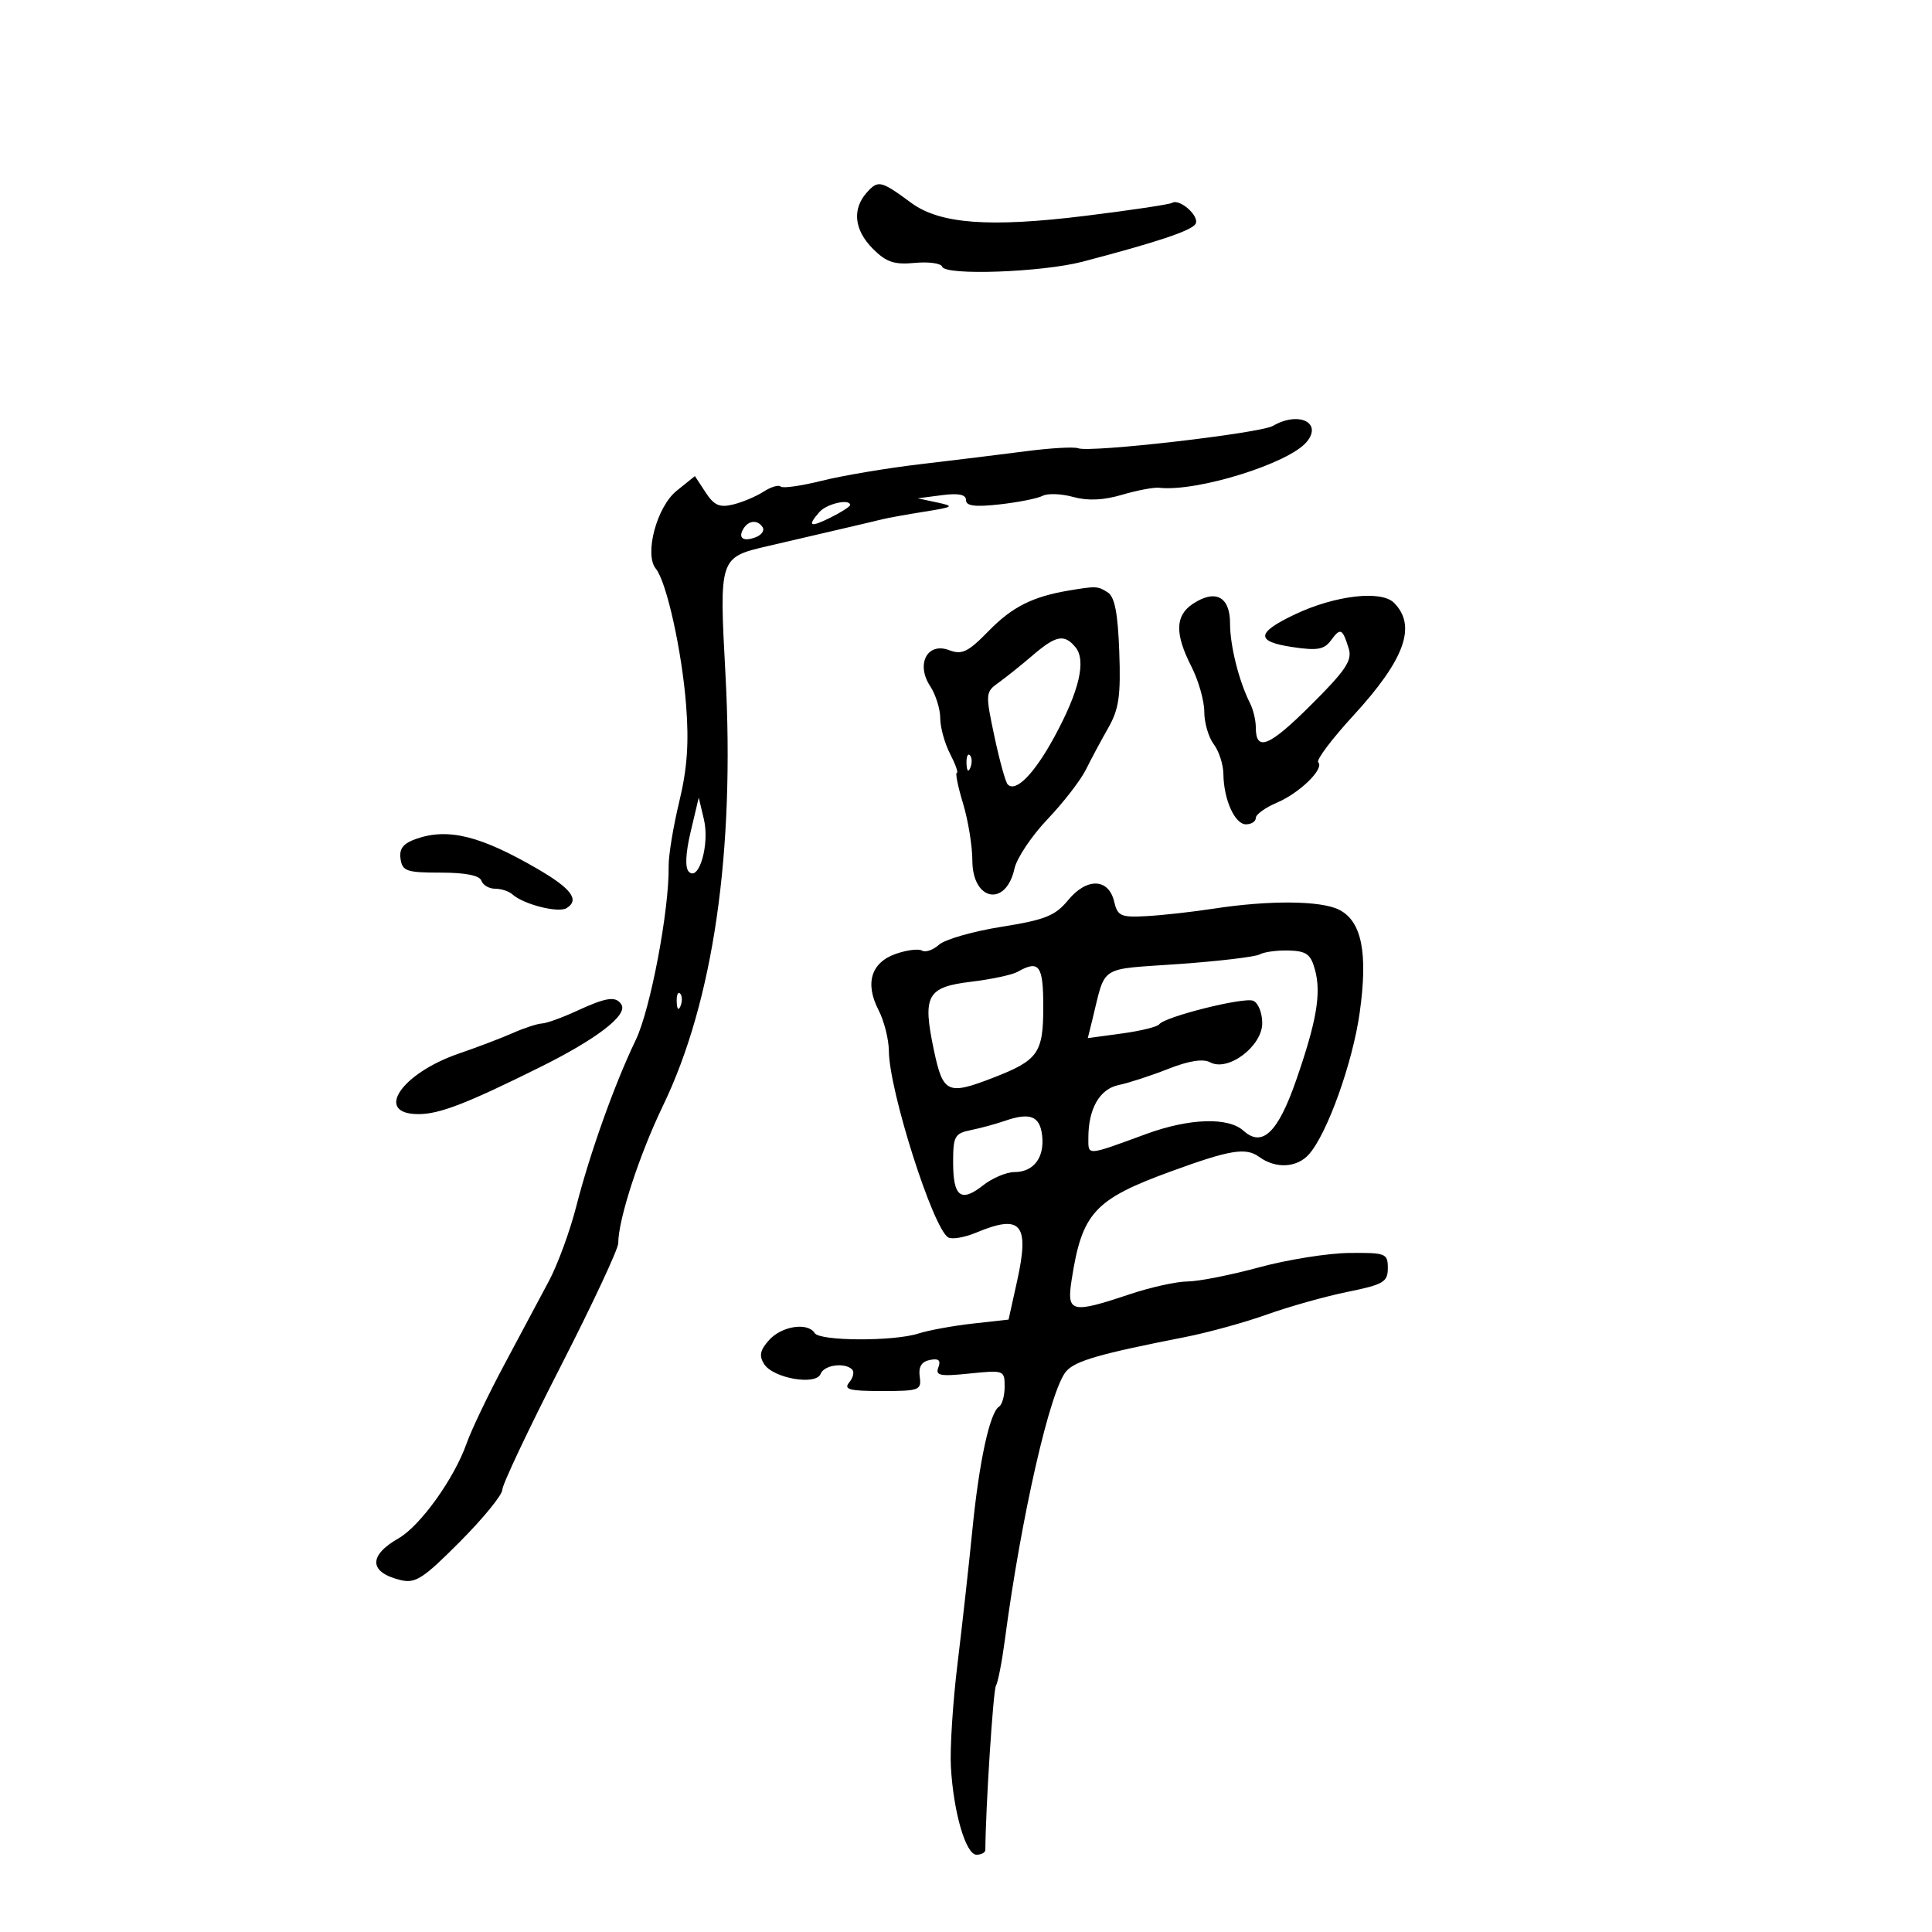 <svg xmlns="http://www.w3.org/2000/svg" width="300" height="300" viewBox="0 0 300 300" version="1.1">
	<path d="M 134.634 29.852 C 132.280 32.454, 132.621 35.712, 135.554 38.645 C 137.620 40.711, 138.862 41.128, 142.046 40.824 C 144.211 40.618, 146.128 40.884, 146.305 41.416 C 146.774 42.823, 161.832 42.280, 168.124 40.630 C 179.653 37.607, 184.990 35.825, 185.634 34.783 C 186.352 33.621, 183.185 30.768, 181.994 31.504 C 181.602 31.746, 175.517 32.654, 168.472 33.523 C 153.648 35.350, 145.941 34.773, 141.500 31.504 C 136.793 28.038, 136.368 27.936, 134.634 29.852 M 197.668 66.126 C 195.667 67.290, 169.287 70.324, 167.415 69.606 C 166.779 69.362, 163.163 69.565, 159.379 70.058 C 155.596 70.551, 148.225 71.455, 143 72.067 C 137.775 72.680, 130.863 73.840, 127.639 74.646 C 124.416 75.452, 121.527 75.860, 121.219 75.553 C 120.911 75.245, 119.724 75.598, 118.580 76.338 C 117.436 77.078, 115.312 77.976, 113.859 78.333 C 111.741 78.855, 110.891 78.483, 109.562 76.455 L 107.906 73.926 105.063 76.213 C 101.981 78.692, 100.009 86.097, 101.840 88.312 C 103.498 90.320, 105.886 101.082, 106.540 109.500 C 106.996 115.373, 106.712 119.361, 105.471 124.500 C 104.541 128.350, 103.801 132.850, 103.827 134.500 C 103.932 141.265, 100.997 156.769, 98.715 161.500 C 95.458 168.253, 91.606 179.034, 89.471 187.372 C 88.504 191.152, 86.608 196.327, 85.258 198.872 C 83.908 201.417, 80.778 207.286, 78.300 211.912 C 75.823 216.539, 73.186 222.056, 72.439 224.173 C 70.521 229.608, 65.247 236.953, 61.883 238.872 C 57.173 241.560, 57.289 244.151, 62.174 245.346 C 64.505 245.916, 65.689 245.154, 71.424 239.391 C 75.041 235.756, 78 232.127, 78 231.326 C 78 230.525, 82.050 221.955, 87 212.281 C 91.950 202.608, 96 193.956, 96 193.056 C 96 189.357, 99.254 179.355, 102.955 171.679 C 110.783 155.442, 114.133 132.264, 112.646 104.640 C 111.676 86.619, 111.695 86.559, 119.111 84.821 C 121.525 84.256, 126.200 83.167, 129.500 82.402 C 132.800 81.638, 136.175 80.842, 137 80.634 C 137.825 80.427, 140.750 79.898, 143.500 79.459 C 148.120 78.722, 148.272 78.613, 145.500 78.020 L 142.500 77.378 146.250 76.890 C 148.847 76.552, 150 76.787, 150 77.654 C 150 78.572, 151.399 78.749, 155.250 78.318 C 158.137 77.995, 161.132 77.397, 161.905 76.989 C 162.678 76.581, 164.808 76.661, 166.640 77.166 C 168.907 77.792, 171.329 77.684, 174.234 76.828 C 176.581 76.136, 179.175 75.646, 180 75.740 C 185.871 76.403, 200.118 71.972, 202.903 68.617 C 205.396 65.612, 201.632 63.821, 197.668 66.126 M 127.250 79.496 C 125.282 81.731, 125.762 81.965, 129 80.350 C 130.650 79.527, 132 78.661, 132 78.427 C 132 77.395, 128.383 78.209, 127.250 79.496 M 115.459 82.067 C 114.542 83.550, 115.404 84.166, 117.351 83.419 C 118.252 83.073, 118.740 82.388, 118.435 81.895 C 117.687 80.684, 116.263 80.766, 115.459 82.067 M 166 91.692 C 160.349 92.640, 157.179 94.232, 153.557 97.941 C 150.321 101.256, 149.381 101.715, 147.388 100.957 C 144.007 99.672, 142.184 103.106, 144.429 106.532 C 145.293 107.851, 146 110.093, 146 111.514 C 146 112.936, 146.687 115.427, 147.526 117.050 C 148.365 118.672, 148.836 120, 148.574 120 C 148.311 120, 148.744 122.138, 149.537 124.750 C 150.330 127.362, 150.983 131.364, 150.989 133.643 C 151.006 139.913, 156.206 140.891, 157.528 134.873 C 157.886 133.245, 160.194 129.795, 162.659 127.206 C 165.123 124.618, 167.807 121.150, 168.623 119.500 C 169.439 117.850, 171.005 114.925, 172.103 113 C 173.744 110.122, 174.046 108.027, 173.800 101.213 C 173.582 95.183, 173.092 92.669, 172 91.979 C 170.451 91, 170.197 90.988, 166 91.692 M 185.217 93.772 C 182.471 95.595, 182.408 98.416, 185 103.500 C 186.100 105.658, 187 108.817, 187 110.520 C 187 112.224, 187.661 114.491, 188.468 115.559 C 189.276 116.626, 189.951 118.708, 189.968 120.185 C 190.015 124.159, 191.739 128, 193.475 128 C 194.314 128, 195 127.556, 195 127.013 C 195 126.471, 196.463 125.408, 198.250 124.651 C 201.808 123.146, 205.690 119.356, 204.694 118.361 C 204.349 118.016, 206.802 114.756, 210.144 111.117 C 218.147 102.404, 220.031 97.174, 216.454 93.597 C 214.466 91.609, 207.297 92.450, 201.075 95.401 C 195.047 98.260, 194.935 99.613, 200.654 100.471 C 204.565 101.057, 205.620 100.872, 206.687 99.414 C 208.144 97.420, 208.467 97.574, 209.435 100.725 C 209.997 102.554, 208.945 104.119, 203.524 109.513 C 197.034 115.971, 195 116.786, 195 112.927 C 195 111.852, 194.605 110.191, 194.123 109.236 C 192.381 105.789, 191 100.287, 191 96.796 C 191 92.633, 188.724 91.443, 185.217 93.772 M 160.331 101.779 C 158.587 103.276, 156.215 105.175, 155.059 106 C 153.017 107.457, 152.998 107.695, 154.412 114.350 C 155.212 118.117, 156.143 121.476, 156.481 121.814 C 157.744 123.078, 160.599 120.164, 163.722 114.423 C 167.595 107.304, 168.708 102.558, 166.991 100.489 C 165.261 98.404, 163.971 98.654, 160.331 101.779 M 150.079 118.583 C 150.127 119.748, 150.364 119.985, 150.683 119.188 C 150.972 118.466, 150.936 117.603, 150.604 117.271 C 150.272 116.939, 150.036 117.529, 150.079 118.583 M 107.251 129.127 C 106.452 132.504, 106.348 134.748, 106.964 135.364 C 108.535 136.935, 110.218 131.078, 109.302 127.225 L 108.500 123.853 107.251 129.127 M 64.694 130.236 C 62.614 130.954, 61.967 131.760, 62.194 133.352 C 62.468 135.273, 63.126 135.500, 68.414 135.500 C 72.255 135.500, 74.475 135.938, 74.747 136.750 C 74.978 137.438, 75.939 138, 76.883 138 C 77.828 138, 79.027 138.389, 79.550 138.864 C 81.272 140.429, 86.689 141.811, 87.978 141.014 C 90.039 139.740, 88.745 137.993, 83.469 134.924 C 74.652 129.796, 69.615 128.538, 64.694 130.236 M 165.865 139.766 C 163.857 142.207, 162.294 142.833, 155.500 143.915 C 151.100 144.615, 146.741 145.865, 145.813 146.692 C 144.885 147.519, 143.699 147.932, 143.178 147.610 C 142.656 147.288, 140.825 147.514, 139.109 148.112 C 135.264 149.452, 134.268 152.684, 136.419 156.843 C 137.288 158.525, 138.011 161.386, 138.024 163.200 C 138.067 169.355, 144.844 190.667, 147.225 192.139 C 147.800 192.494, 149.770 192.158, 151.603 191.393 C 158.595 188.471, 159.905 190.045, 157.923 198.982 L 156.609 204.905 151.054 205.524 C 147.999 205.865, 144.195 206.561, 142.601 207.072 C 138.733 208.310, 127.278 208.259, 126.500 207 C 125.445 205.293, 121.401 205.899, 119.447 208.059 C 118.019 209.636, 117.833 210.512, 118.651 211.809 C 120.046 214.021, 126.716 215.182, 127.425 213.335 C 127.956 211.950, 131.172 211.506, 132.325 212.658 C 132.687 213.020, 132.481 213.920, 131.869 214.658 C 130.958 215.756, 131.879 216, 136.940 216 C 142.762 216, 143.107 215.869, 142.813 213.775 C 142.597 212.239, 143.088 211.433, 144.396 211.173 C 145.759 210.903, 146.128 211.225, 145.707 212.320 C 145.213 213.608, 145.961 213.756, 150.562 213.281 C 155.886 212.732, 156 212.774, 156 215.301 C 156 216.721, 155.612 218.122, 155.137 218.415 C 153.699 219.304, 152.040 226.947, 150.995 237.500 C 150.450 243, 149.411 252.374, 148.685 258.330 C 147.959 264.287, 147.494 271.487, 147.653 274.330 C 148.045 281.394, 149.967 288, 151.630 288 C 152.383 288, 153.002 287.663, 153.005 287.250 C 153.046 280.727, 154.224 262.447, 154.647 261.762 C 154.958 261.259, 155.581 258.068, 156.030 254.673 C 158.579 235.414, 163.101 215.651, 165.587 212.903 C 167.050 211.288, 170.760 210.224, 184 207.624 C 187.575 206.922, 193.306 205.343, 196.735 204.114 C 200.164 202.886, 205.789 201.306, 209.235 200.603 C 214.837 199.460, 215.500 199.069, 215.500 196.912 C 215.500 194.624, 215.192 194.503, 209.500 194.560 C 206.200 194.593, 199.900 195.599, 195.500 196.795 C 191.100 197.991, 186.107 198.976, 184.405 198.985 C 182.703 198.993, 178.653 199.889, 175.405 200.975 C 166.332 204.011, 165.615 203.834, 166.401 198.750 C 168.015 188.315, 169.913 186.243, 181.855 181.883 C 191.025 178.534, 193.463 178.135, 195.526 179.643 C 198.081 181.511, 201.385 181.343, 203.245 179.250 C 206.097 176.042, 210.048 165.007, 211.138 157.208 C 212.432 147.945, 211.448 143.044, 207.937 141.265 C 205.122 139.838, 197.122 139.766, 188.500 141.090 C 185.200 141.597, 180.497 142.122, 178.048 142.256 C 174.033 142.476, 173.538 142.255, 173.007 140 C 172.150 136.363, 168.756 136.252, 165.865 139.766 M 195.613 148.197 C 194.929 148.580, 189.254 149.255, 183.004 149.697 C 170.413 150.587, 171.758 149.717, 169.618 158.350 L 168.912 161.200 174.206 160.479 C 177.118 160.082, 179.725 159.442, 180 159.056 C 180.836 157.884, 193.067 154.812, 194.583 155.394 C 195.362 155.693, 196 157.257, 196 158.870 C 196 162.456, 190.707 166.449, 187.926 164.961 C 186.810 164.363, 184.630 164.705, 181.377 165.987 C 178.694 167.043, 175.247 168.166, 173.715 168.482 C 170.756 169.092, 169 172.146, 169 176.682 C 169 179.498, 168.596 179.525, 178 176.080 C 184.670 173.637, 190.719 173.436, 193.088 175.580 C 195.996 178.211, 198.432 175.886, 201.246 167.792 C 204.446 158.590, 205.187 154.266, 204.193 150.595 C 203.537 148.170, 202.865 147.674, 200.132 147.595 C 198.331 147.543, 196.298 147.813, 195.613 148.197 M 158 150.908 C 157.175 151.375, 153.933 152.066, 150.796 152.444 C 143.913 153.275, 143.212 154.573, 145.028 163.131 C 146.436 169.767, 147.144 170.091, 154.230 167.345 C 161.210 164.639, 162 163.521, 162 156.345 C 162 149.878, 161.361 149.009, 158 150.908 M 105.079 155.583 C 105.127 156.748, 105.364 156.985, 105.683 156.188 C 105.972 155.466, 105.936 154.603, 105.604 154.271 C 105.272 153.939, 105.036 154.529, 105.079 155.583 M 89.500 157 C 87.300 158.018, 84.893 158.885, 84.151 158.926 C 83.409 158.967, 81.384 159.629, 79.651 160.399 C 77.918 161.168, 74.157 162.600, 71.294 163.581 C 62.274 166.670, 58.034 173, 64.985 173 C 68.236 173, 72.445 171.376, 83.817 165.732 C 92.668 161.340, 97.505 157.626, 96.497 155.996 C 95.651 154.627, 94.166 154.840, 89.500 157 M 156 174.058 C 154.625 174.536, 152.262 175.176, 150.750 175.482 C 148.248 175.988, 148 176.438, 148 180.460 C 148 185.848, 149.197 186.777, 152.645 184.065 C 154.088 182.929, 156.279 182, 157.512 182 C 160.506 182, 162.216 179.746, 161.822 176.319 C 161.473 173.282, 159.945 172.689, 156 174.058" stroke="none" fill="black" fill-rule="evenodd"/>
</svg>